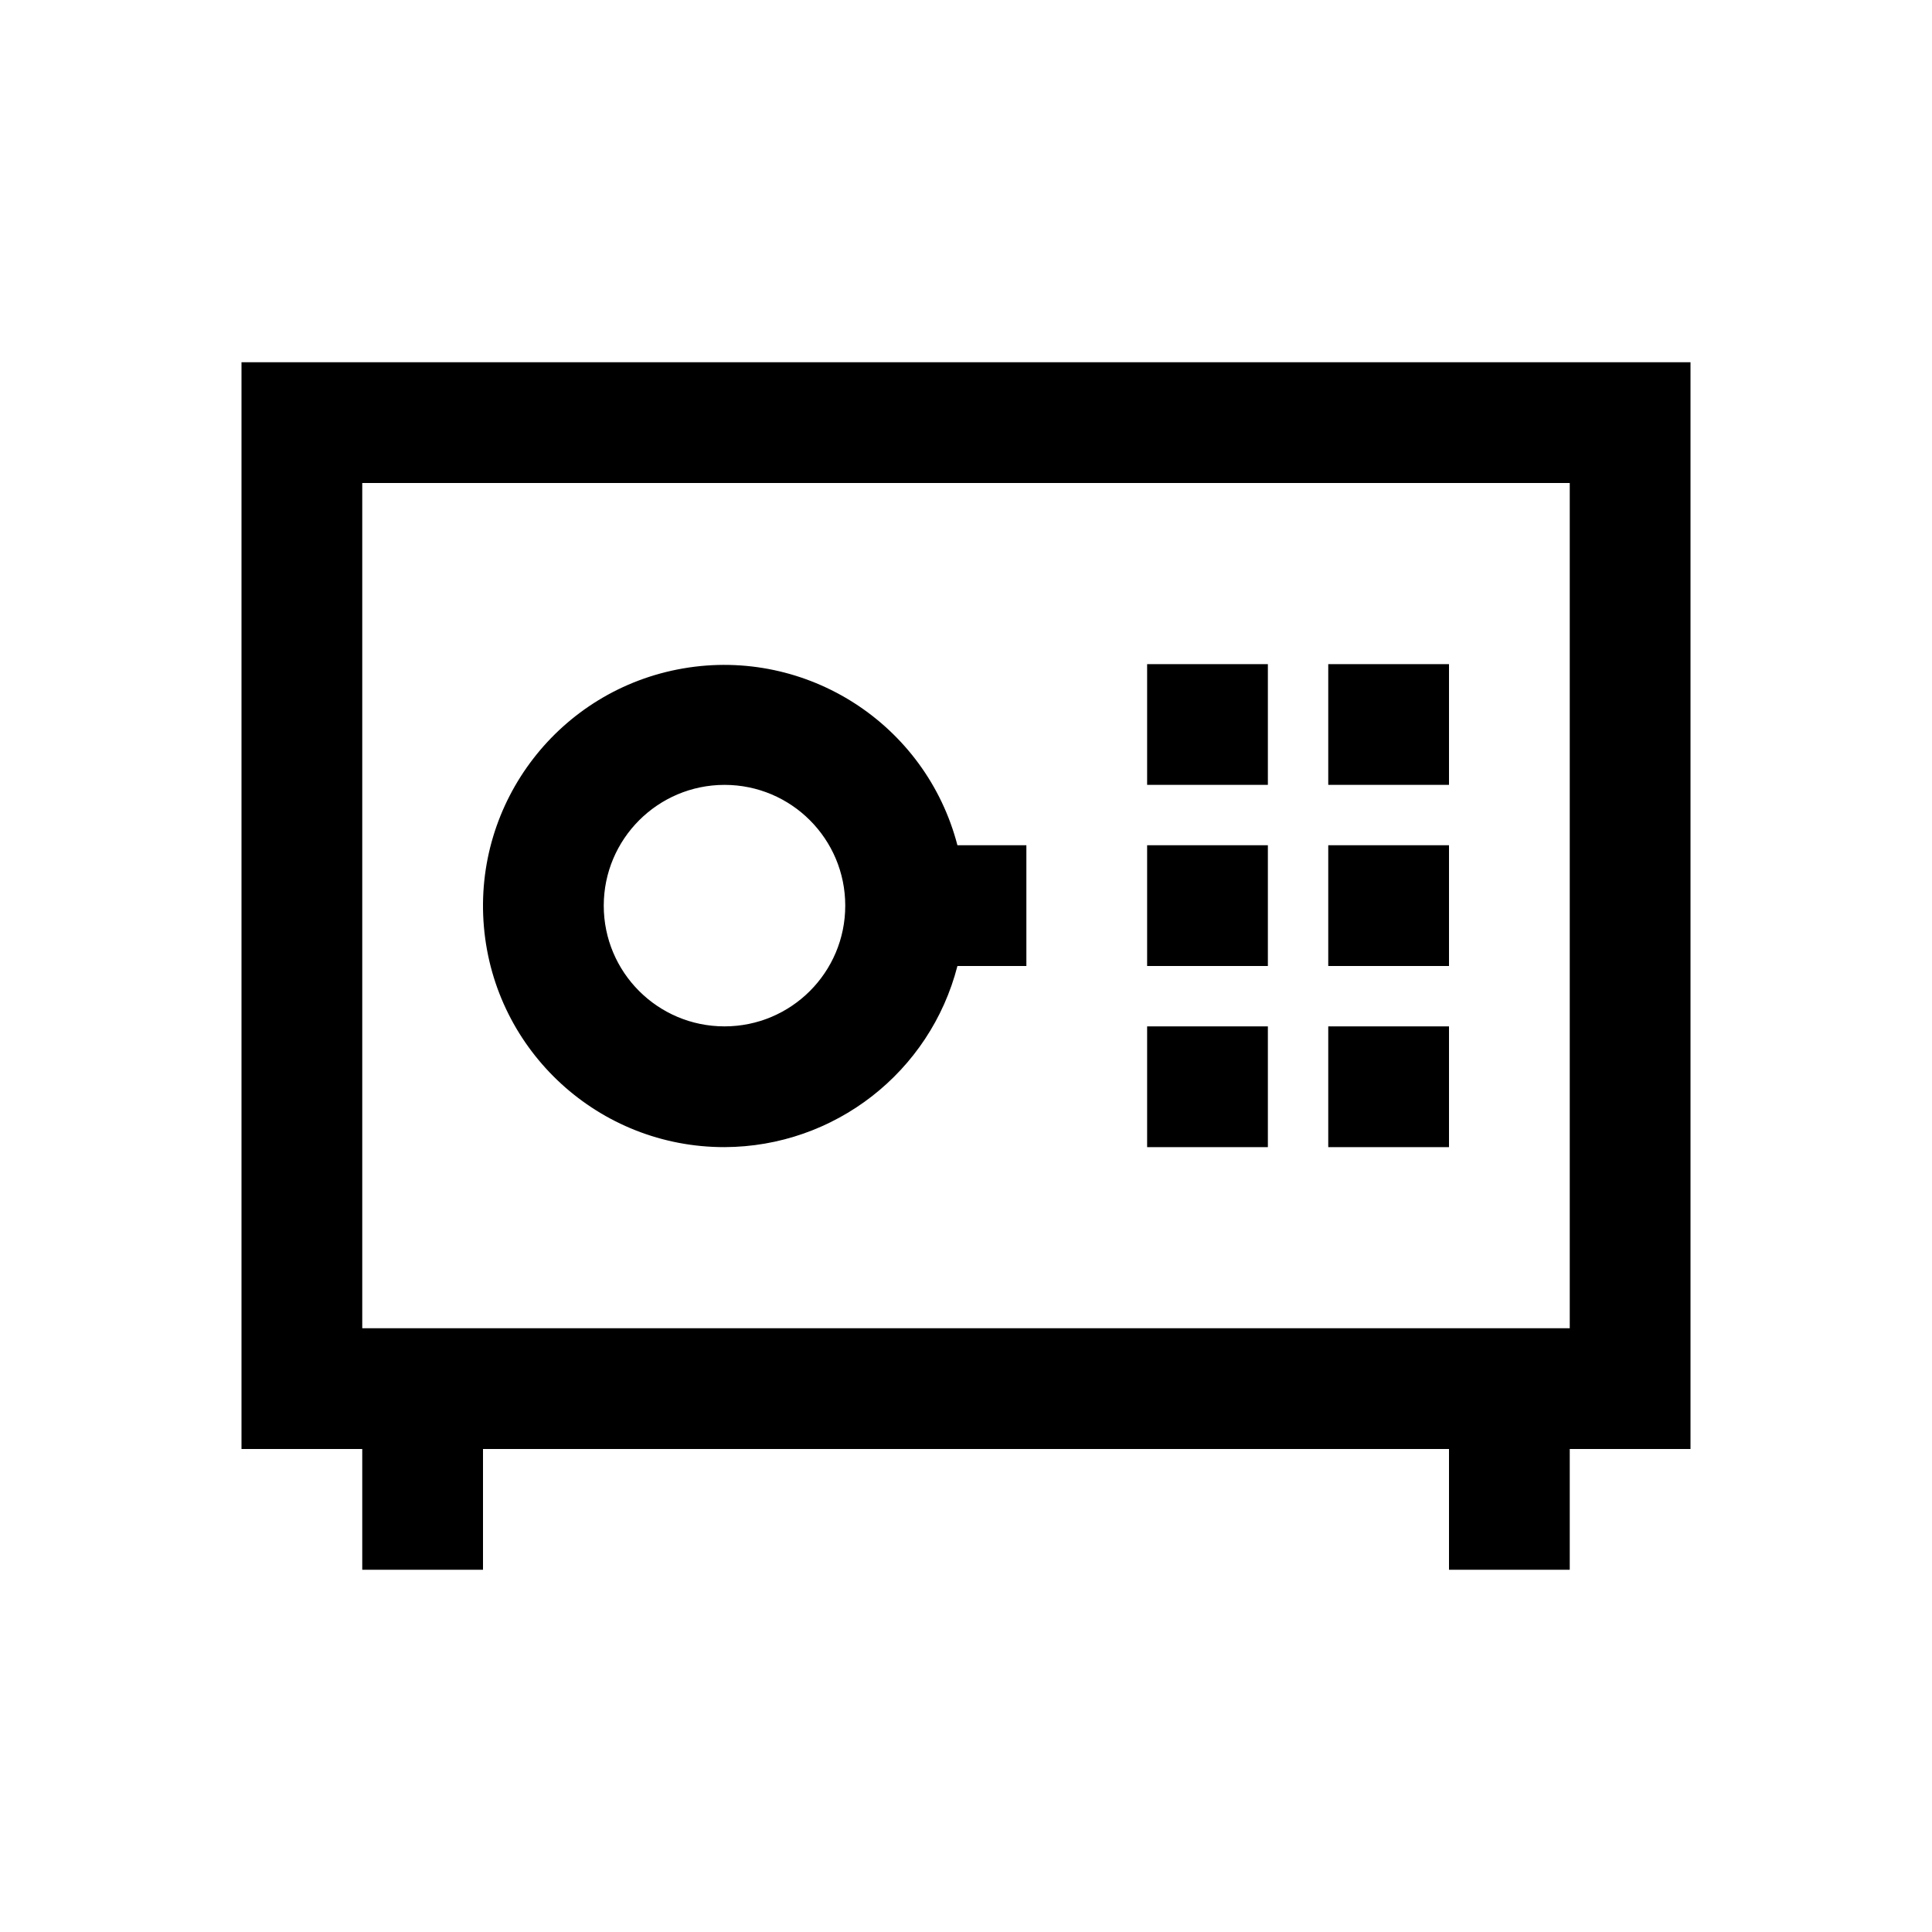 <svg xmlns="http://www.w3.org/2000/svg" viewBox="0 0 32 32">
  <g fill="none" fill-rule="evenodd">
    <path fill="currentColor" d="M8,13 C9.819,12.994 11.405,11.761 11.858,10 L13,10 L13,8 L11.858,8 C11.335,5.992 9.361,4.719 7.316,5.071 C5.271,5.423 3.836,7.282 4.015,9.35 C4.193,11.417 5.925,13.003 8,13 L8,13 Z M8,7 C9.105,7 10,7.895 10,9 C10,10.105 9.105,11 8,11 C6.895,11 6,10.105 6,9 C6.001,7.896 6.896,7.001 8,7 L8,7 Z M20,11 L18,11 L18,13 L20,13 L20,11 Z M20,8 L18,8 L18,10 L20,10 L20,8 Z M20,5 L18,5 L18,7 L20,7 L20,5 Z M17,5 L15,5 L15,7 L17,7 L17,5 Z M17,8 L15,8 L15,10 L17,10 L17,8 Z M0,0 L0,18 L2,18 L2,20 L4,20 L4,18 L20,18 L20,20 L22,20 L22,18 L24,18 L24,0 L0,0 Z M22,16 L2,16 L2,2 L22,2 L22,16 Z M17,11 L15,11 L15,13 L17,13 L17,11 Z" transform="translate(4 6)"/>
  </g>
</svg>
